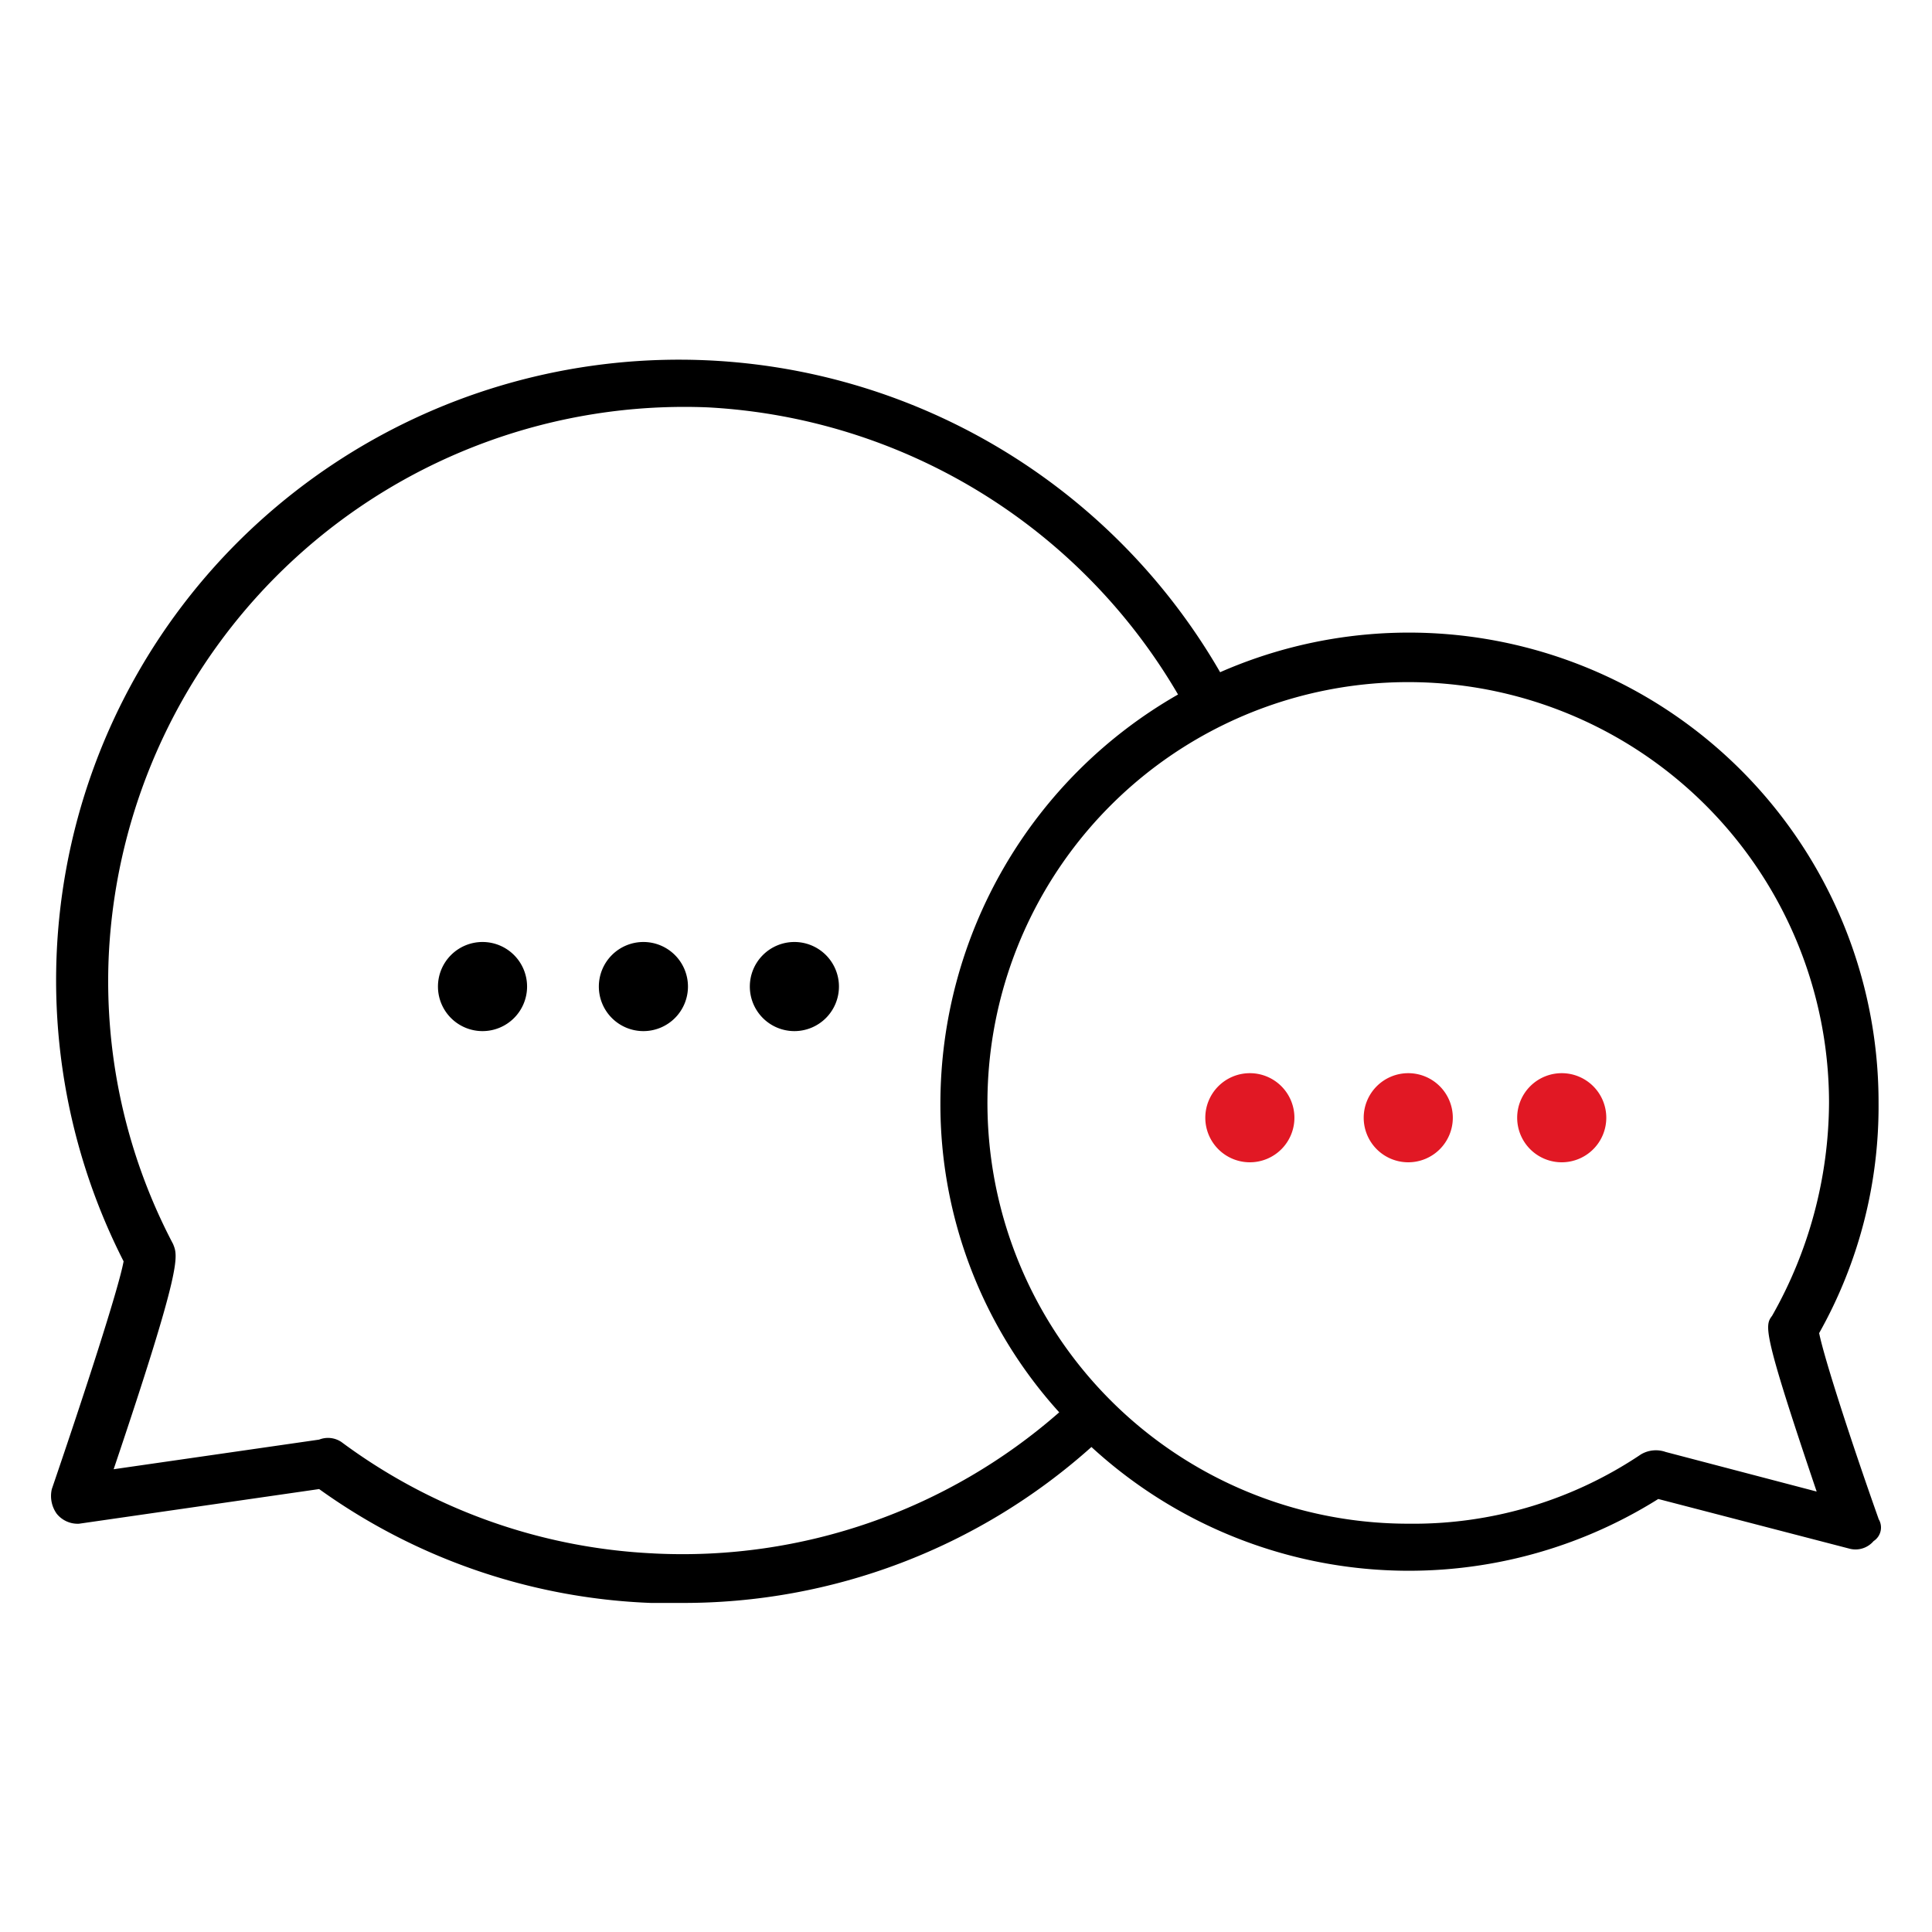 <svg xmlns="http://www.w3.org/2000/svg" xmlns:xlink="http://www.w3.org/1999/xlink" width="80" height="80" viewBox="0 0 80 80"><defs><clipPath id="a"><rect width="75.788" height="51.48" fill="none"/></clipPath><clipPath id="c"><rect width="80" height="80"/></clipPath></defs><g id="b" clip-path="url(#c)"><g transform="translate(2.106 14.894)"><g clip-path="url(#a)"><path d="M75.681,47.994c-1.127-3.177-2.255-6.662-2.46-7.687a19.145,19.145,0,0,0,2.46-9.532A19.447,19.447,0,0,0,48.417,12.941,25.871,25.871,0,0,0,8.649,6.689,25.638,25.638,0,0,0,3.012,37.335c-.205,1.127-1.64,5.534-2.972,9.43A1.263,1.263,0,0,0,.245,47.79a1.113,1.113,0,0,0,.922.41l9.942-1.435A25.171,25.171,0,0,0,24.844,51.48h1.23a25.32,25.32,0,0,0,17.014-6.457,19.423,19.423,0,0,0,23.471,2.153l7.892,2.05a.984.984,0,0,0,1.025-.307.67.67,0,0,0,.2-.924ZM24.946,49.429a23.526,23.526,0,0,1-12.914-4.612.994.994,0,0,0-.922-.1L2.6,45.944c2.87-8.507,2.665-8.815,2.46-9.327A23.375,23.375,0,0,1,2.4,24.625,23.863,23.863,0,0,1,27.2,1.974a24.03,24.03,0,0,1,19.474,11.89,19.517,19.517,0,0,0-9.84,16.911,18.984,18.984,0,0,0,4.92,12.812,23.647,23.647,0,0,1-16.809,5.843Zm41.921-4.2a1.216,1.216,0,0,0-1.025.1,16.88,16.88,0,0,1-9.635,2.87A17.424,17.424,0,1,1,73.63,30.775a18.03,18.03,0,0,1-2.357,8.815c-.307.41-.41.615,1.845,7.278Z" transform="translate(0 0)"/><path d="M264.867,163.265a1.845,1.845,0,1,1-1.845-1.845,1.845,1.845,0,0,1,1.845,1.845" transform="translate(-213.374 -131.876)" fill="#e11824"/><path d="M300.707,163.265a1.845,1.845,0,1,1-1.845-1.845,1.845,1.845,0,0,1,1.845,1.845" transform="translate(-242.655 -131.876)" fill="#e11824"/><path d="M335.427,163.265a1.845,1.845,0,1,1-1.845-1.845,1.845,1.845,0,0,1,1.845,1.845" transform="translate(-271.02 -131.876)" fill="#e11824"/><path d="M91.27,133.585a1.845,1.845,0,1,1-1.845-1.845,1.845,1.845,0,0,1,1.845,1.845" transform="translate(-71.551 -107.628)"/><path d="M127.667,133.585a1.845,1.845,0,1,1-1.845-1.845,1.845,1.845,0,0,1,1.845,1.845" transform="translate(-101.286 -107.628)"/><path d="M161.827,133.585a1.845,1.845,0,1,1-1.845-1.845,1.845,1.845,0,0,1,1.845,1.845" transform="translate(-129.194 -107.628)"/></g></g></g></svg>